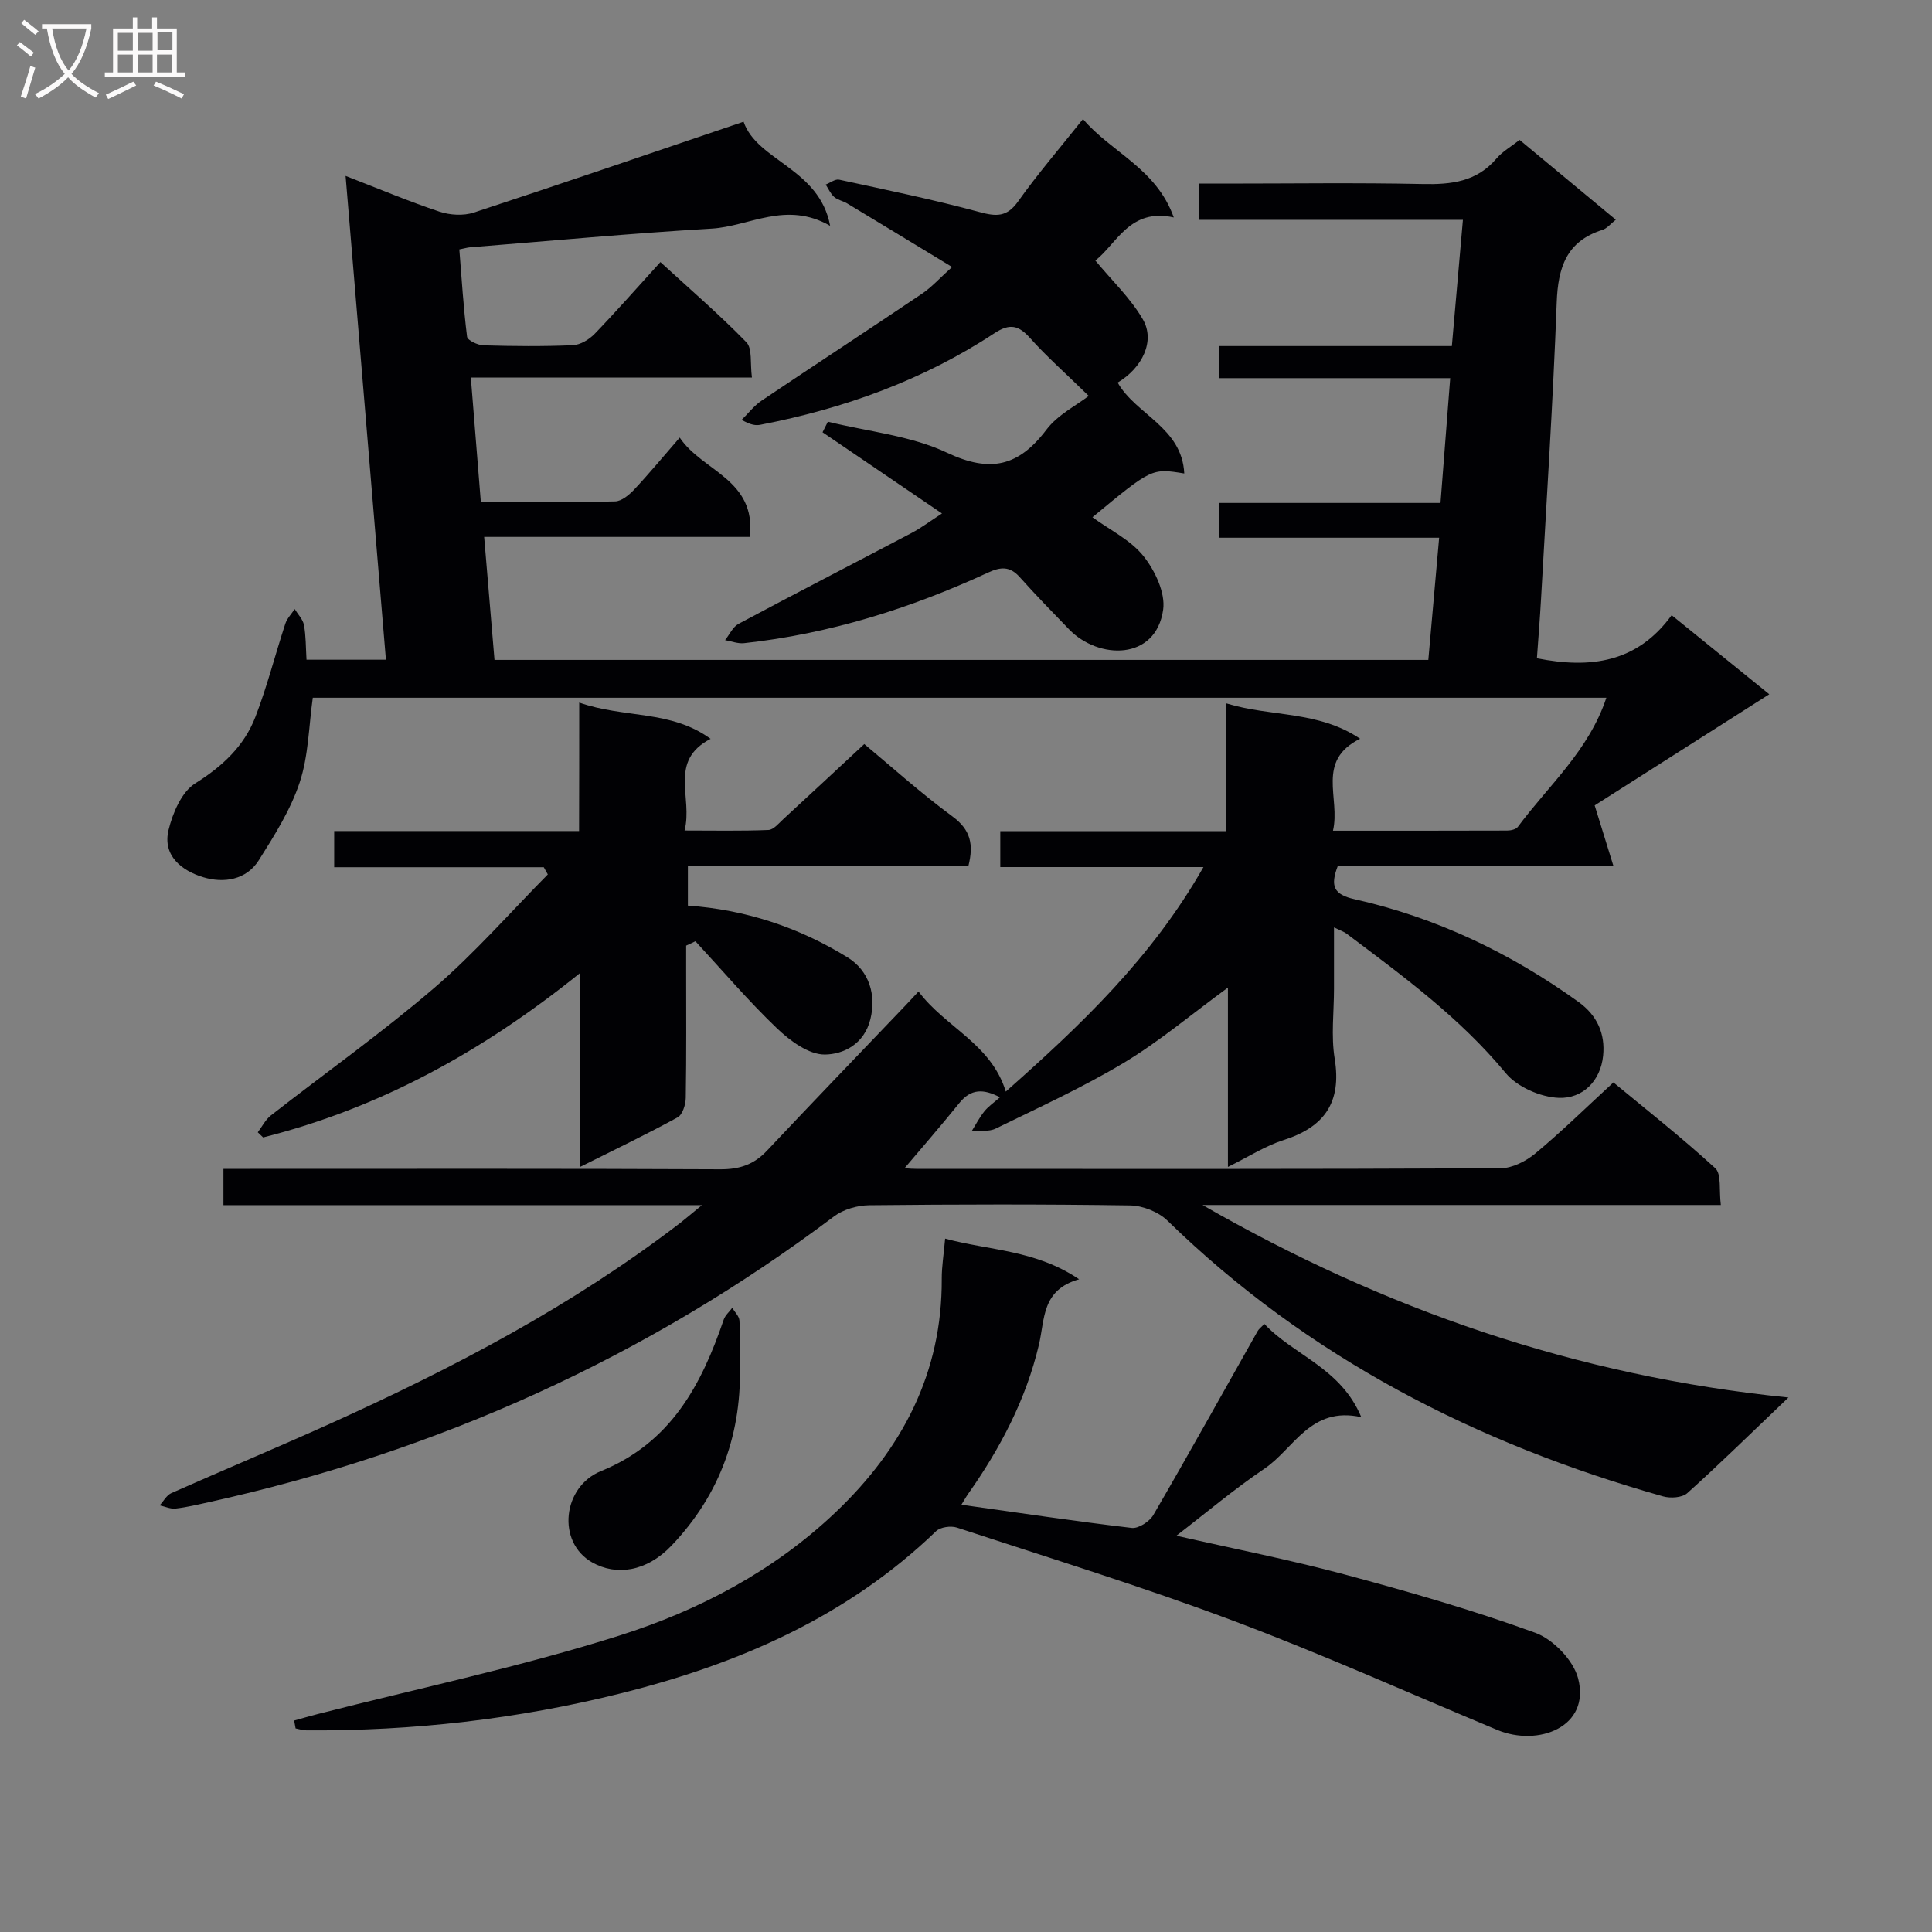 <svg enable-background="new 0 0 400 400" viewBox="0 0 400 400" xmlns="http://www.w3.org/2000/svg"><rect x="0" y="0" width="400" height="400" fill="#808080" stroke="none"/><g fill="#010104"><path d="m145.33 249.51c-33.76 0-66.29 0-99.07 0 0-2.73 0-4.82 0-7.51h5.41c32.49 0 64.99-.07 97.48.09 3.99.02 6.96-.99 9.66-3.87 9.46-10.05 19.04-19.99 28.58-29.97.77-.81 1.53-1.64 2.78-2.97 5.58 7.44 15.04 10.81 18.07 20.72 15.47-13.71 30.22-27.65 40.92-46.48-14.37 0-28.09 0-42.06 0 0-2.76 0-4.85 0-7.43h46.81c0-8.91 0-17.34 0-26.46 9.3 2.84 19 1.47 27.69 7.32-9.23 4.58-4.03 12.22-5.62 19.04 12.49 0 24.27.01 36.05-.03.76 0 1.84-.24 2.23-.77 6.35-8.57 14.69-15.78 18.32-26.73-89.41 0-178.62 0-267.82 0-.83 5.87-.88 11.99-2.71 17.52-1.88 5.69-5.22 10.97-8.45 16.1-2.62 4.16-7.33 4.81-11.52 3.54-4.39-1.33-8.48-4.41-7.18-9.79.86-3.52 2.71-7.88 5.51-9.63 5.63-3.53 10.12-7.7 12.46-13.75 2.43-6.29 4.09-12.88 6.2-19.31.36-1.11 1.28-2.03 1.94-3.04.67 1.09 1.7 2.12 1.92 3.3.42 2.24.37 4.58.53 7.19h16.44c-2.77-33.27-5.52-66.29-8.35-100.17 7.1 2.75 13.19 5.32 19.44 7.4 2.17.72 4.96.89 7.1.19 18.59-6.1 37.1-12.45 55.86-18.81 2.8 8.16 15.69 9.61 17.92 21.55-9.16-5.24-16.69.12-24.52.58-16.72.98-33.41 2.55-50.11 3.88-.48.04-.95.19-2.14.43.48 6 .85 12.06 1.6 18.07.09.76 2.21 1.75 3.41 1.79 6.16.18 12.34.24 18.49-.03 1.56-.07 3.39-1.18 4.53-2.36 4.5-4.67 8.78-9.55 13.6-14.85 6.05 5.55 12.18 10.83 17.8 16.6 1.27 1.3.75 4.35 1.15 7.31-19.64 0-38.69 0-58.2 0 .71 8.89 1.37 17.09 2.07 25.75 9.55 0 18.67.1 27.79-.11 1.36-.03 2.92-1.35 3.97-2.46 3.07-3.27 5.93-6.74 9.42-10.75 4.63 6.98 15.86 8.59 14.52 20.56-18.34 0-36.43 0-55.01 0 .74 8.8 1.43 16.99 2.14 25.47h193.34c.74-8.38 1.47-16.58 2.24-25.3-15.42 0-30.35 0-45.61 0 0-2.54 0-4.61 0-7.2h45.89c.68-8.75 1.33-17.06 2.01-25.84-16.33 0-31.94 0-47.89 0 0-2.29 0-4.17 0-6.64h48.23c.78-8.88 1.5-17.21 2.29-26.14-18.44 0-36.36 0-54.57 0 0-2.64 0-4.73 0-7.5h5.25c13.67 0 27.34-.2 41 .09 5.91.13 11.16-.46 15.26-5.27 1.27-1.49 3.09-2.51 4.8-3.86 6.54 5.43 13.06 10.84 19.91 16.52-1.07.84-1.81 1.81-2.77 2.11-7.46 2.35-9.19 7.79-9.46 15.01-.76 20.45-2.1 40.87-3.24 61.3-.23 4.11-.56 8.21-.86 12.38 11.08 2.2 20.75.92 27.9-8.92 7.06 5.72 13.6 11.01 20.21 16.37-12.55 7.99-24.87 15.83-36.15 23.01 1.5 4.84 2.55 8.23 3.87 12.5-19.85 0-38.43 0-57.04 0-1.62 4.21-.89 5.95 3.48 6.93 16.9 3.8 32.26 11.13 46.33 21.25 3.92 2.82 5.56 6.64 5.11 11.13-.53 5.3-4.3 8.93-9.17 8.74-3.79-.15-8.62-2.25-11-5.13-9.48-11.47-21.27-20.09-32.98-28.89-.51-.38-1.15-.58-2.57-1.27v12.68c0 4.83-.63 9.77.14 14.48 1.48 9.08-2.12 14.18-10.61 16.88-3.74 1.19-7.14 3.41-11.49 5.55 0-12.6 0-24.57 0-37.13-7.63 5.58-14.23 11.17-21.54 15.56-8.51 5.11-17.61 9.26-26.55 13.63-1.4.69-3.29.38-4.96.53.86-1.38 1.61-2.84 2.62-4.1.81-1.01 1.93-1.77 3.23-2.91-3.41-1.78-6-1.8-8.41 1.19-3.86 4.78-7.89 9.41-11.86 14.1-.42-.25-.83-.51-1.25-.76 1.39.1 2.79.29 4.18.29 40.32.02 80.64.07 120.96-.12 2.44-.01 5.27-1.45 7.22-3.07 5.37-4.46 10.37-9.37 16.17-14.71 6.49 5.38 14.03 11.3 21.07 17.75 1.35 1.23.77 4.58 1.17 7.63-36.26 0-71.79 0-107.31 0 37.4 21.49 77.13 35.4 121.31 39.86-7.91 7.54-14.3 13.83-20.96 19.81-1.05.94-3.48 1.09-5 .66-38.69-10.93-73.55-28.76-102.61-57.09-1.87-1.83-5.12-3.11-7.75-3.15-18-.27-36-.23-54-.04-2.46.03-5.34.85-7.28 2.31-38.85 29.22-82.1 48.73-129.5 59.18-2.26.5-4.53 1.05-6.83 1.31-1.06.12-2.19-.42-3.29-.66.8-.87 1.43-2.1 2.42-2.54 10.93-4.85 21.97-9.45 32.87-14.37 25.52-11.52 50.23-24.48 72.54-41.61 1.15-.9 2.26-1.86 4.44-3.64z"/><path d="m60.9 356.22c1.61-.44 3.21-.92 4.83-1.33 20.87-5.34 42.03-9.78 62.53-16.27 16.45-5.21 31.91-13.34 44.69-25.47 13.83-13.13 22.14-28.89 22.03-48.44-.01-2.46.4-4.92.7-8.27 9.22 2.5 18.64 2.29 27.74 8.42-7.81 2.19-7.07 8.27-8.33 13.58-2.67 11.28-7.98 21.4-14.64 30.84-.45.64-.83 1.34-1.4 2.26 12.02 1.69 23.62 3.43 35.26 4.8 1.4.17 3.69-1.32 4.48-2.68 7.34-12.62 14.43-25.39 21.61-38.1.24-.42.67-.72 1.37-1.46 6.07 6.52 15.8 9.05 20.07 19.31-10.51-2.34-13.91 6.52-20.06 10.67-6.27 4.23-12.07 9.14-18.22 13.87 11.68 2.66 23.37 4.95 34.85 8.03 13.28 3.57 26.54 7.37 39.45 12.07 3.71 1.35 7.89 5.69 8.87 9.44 2.62 10.03-8.23 14.22-16.75 10.67-18.21-7.59-36.24-15.7-54.7-22.62-18.82-7.06-38.06-12.99-57.16-19.27-1.26-.41-3.43-.11-4.32.75-18.4 17.72-40.85 27.47-65.22 33.56-21.39 5.35-43.11 7.82-65.15 7.67-.74 0-1.49-.26-2.23-.4-.1-.55-.2-1.09-.3-1.63z"/><path d="m119.92 145.46c9.37 3.29 18.93 1.48 27.2 7.51-8.81 4.57-3.61 12.12-5.39 18.98 6.18 0 11.78.12 17.36-.11 1.06-.04 2.14-1.37 3.08-2.24 5.39-4.96 10.75-9.95 16.77-15.55 5.51 4.58 11.64 10.12 18.26 14.99 3.74 2.75 4.43 5.76 3.29 10.28-19.2 0-38.46 0-58.07 0v8.18c11.77.82 22.86 4.43 33.03 10.7 4.6 2.83 5.97 7.88 4.76 12.79-1.29 5.25-5.64 7.3-9.43 7.34-3.33.03-7.22-2.85-9.92-5.43-5.94-5.68-11.29-11.98-16.88-18.02-.64.3-1.28.6-1.92.9v4.52c0 9 .07 18-.08 27-.02 1.39-.67 3.48-1.69 4.04-6.36 3.48-12.91 6.62-20.15 10.24 0-13.39 0-26.07 0-40.16-20.27 16.34-41.58 28-65.66 34.07-.37-.35-.74-.71-1.11-1.06.89-1.18 1.59-2.61 2.71-3.49 11.27-8.81 22.98-17.1 33.82-26.4 8.39-7.2 15.72-15.62 23.52-23.5-.28-.5-.56-.99-.84-1.49-14.37 0-28.75 0-43.39 0 0-2.75 0-4.83 0-7.49h50.7c.03-8.99.03-17.42.03-26.6z"/><path d="m245.19 98.03c-6.74-1.1-6.74-1.1-19.01 9.06 3.64 2.66 7.91 4.71 10.56 8.04 2.38 2.98 4.57 7.6 4.08 11.1-1.51 10.6-13.38 10.36-19.46 4.09-3.47-3.58-6.95-7.16-10.27-10.87-2.03-2.26-3.94-2.1-6.53-.9-16.08 7.43-32.83 12.68-50.5 14.61-1.28.14-2.63-.4-3.94-.63.92-1.15 1.6-2.74 2.79-3.37 11.88-6.35 23.86-12.51 35.78-18.79 2.02-1.06 3.86-2.46 6.34-4.06-8.56-5.82-16.64-11.31-24.73-16.81.37-.73.73-1.46 1.1-2.19 8.27 2.04 17.12 2.86 24.67 6.42 8.99 4.24 14.84 2.82 20.59-4.78 2.33-3.08 6.19-5 8.75-6.98-5.04-4.92-8.79-8.22-12.09-11.92-2.4-2.7-4.22-3.17-7.45-1.05-14.77 9.72-31.12 15.59-48.42 18.94-.94.18-1.94.1-3.9-1.01 1.37-1.34 2.57-2.93 4.13-3.98 11.04-7.42 22.18-14.7 33.2-22.13 2.02-1.36 3.69-3.25 6.24-5.54-7.63-4.63-14.68-8.92-21.75-13.18-.85-.51-1.95-.69-2.67-1.33-.75-.66-1.18-1.69-1.75-2.56.93-.36 1.97-1.19 2.79-1.01 9.71 2.1 19.46 4.11 29.05 6.7 3.5.95 5.67 1.06 7.99-2.19 4.03-5.67 8.59-10.97 13.44-17.06 5.85 6.91 15.16 10.17 18.8 20.37-9.13-2.03-11.81 5.48-16.24 8.92 3.44 4.16 7.3 7.8 9.84 12.19 2.59 4.47-.11 10.03-5.22 13.08 3.76 6.65 13.32 9.25 13.79 18.82z"/><path d="m153.16 281.87c.56 14.62-3.96 27.45-14.12 38.12-5.2 5.46-11.49 6.3-16.45 3.48-7.37-4.18-6.14-15.66 1.83-18.89 14.45-5.87 20.79-17.79 25.42-31.37.31-.9 1.16-1.62 1.76-2.43.52.87 1.43 1.71 1.49 2.61.2 2.81.07 5.65.07 8.48z"/></g><path d="m6.4 11.7c-1-.8-1.9-1.6-2.9-2.3l.6-.7c.9.7 1.9 1.4 2.9 2.2zm-2.1 8.3c.7-2.1 1.4-4.2 2-6.4.2.1.6.3 1 .4-.7 2.3-1.3 4.4-1.9 6.4zm3-12.8c-1.1-.9-2.1-1.7-2.9-2.4l.6-.7c1 .8 2 1.5 3 2.4zm1.4-1.3v-.9h10.2v.9c-.9 4.2-2.3 7.3-4.1 9.4 1.3 1.4 3.2 2.7 5.7 4-.2.2-.4.5-.7.9-2.5-1.4-4.4-2.7-5.7-4.2-1.4 1.5-3.5 3-6.1 4.4 0 0 0 0-.1-.1-.3-.4-.5-.7-.7-.8 2.7-1.3 4.7-2.8 6.2-4.2-1.8-2.2-3-5.3-3.7-9.4zm9.2 0h-7.1c.6 3.8 1.7 6.7 3.4 8.7 1.7-2 2.9-4.8 3.7-8.7z" fill="#fbfafa"/><path d="m31.6 3.6h.9v2.3h4.1v9.1h1.7v.9h-16.6v-.9h1.7v-9.1h4.1v-2.3h.9v2.3h3.1v-2.3zm-4 13.3.6.8c-1.9.9-3.8 1.9-5.8 2.8-.2-.3-.3-.6-.5-.9 2-.9 3.9-1.8 5.7-2.7zm-3.2-10.1v3.7h3.1v-3.7zm0 4.5v3.7h3.1v-3.7zm4.1-4.5v3.7h3.1v-3.7zm0 4.5v3.7h3.1v-3.7zm9.1 9.1c-2.1-1.1-4.1-2-5.8-2.7l.5-.8c2.2.9 4.1 1.8 5.8 2.6zm-1.9-13.7h-3.1v3.7h3.1v-3.6zm-3.2 4.6v3.7h3.1v-3.7z" fill="#fbfafa"/></svg>